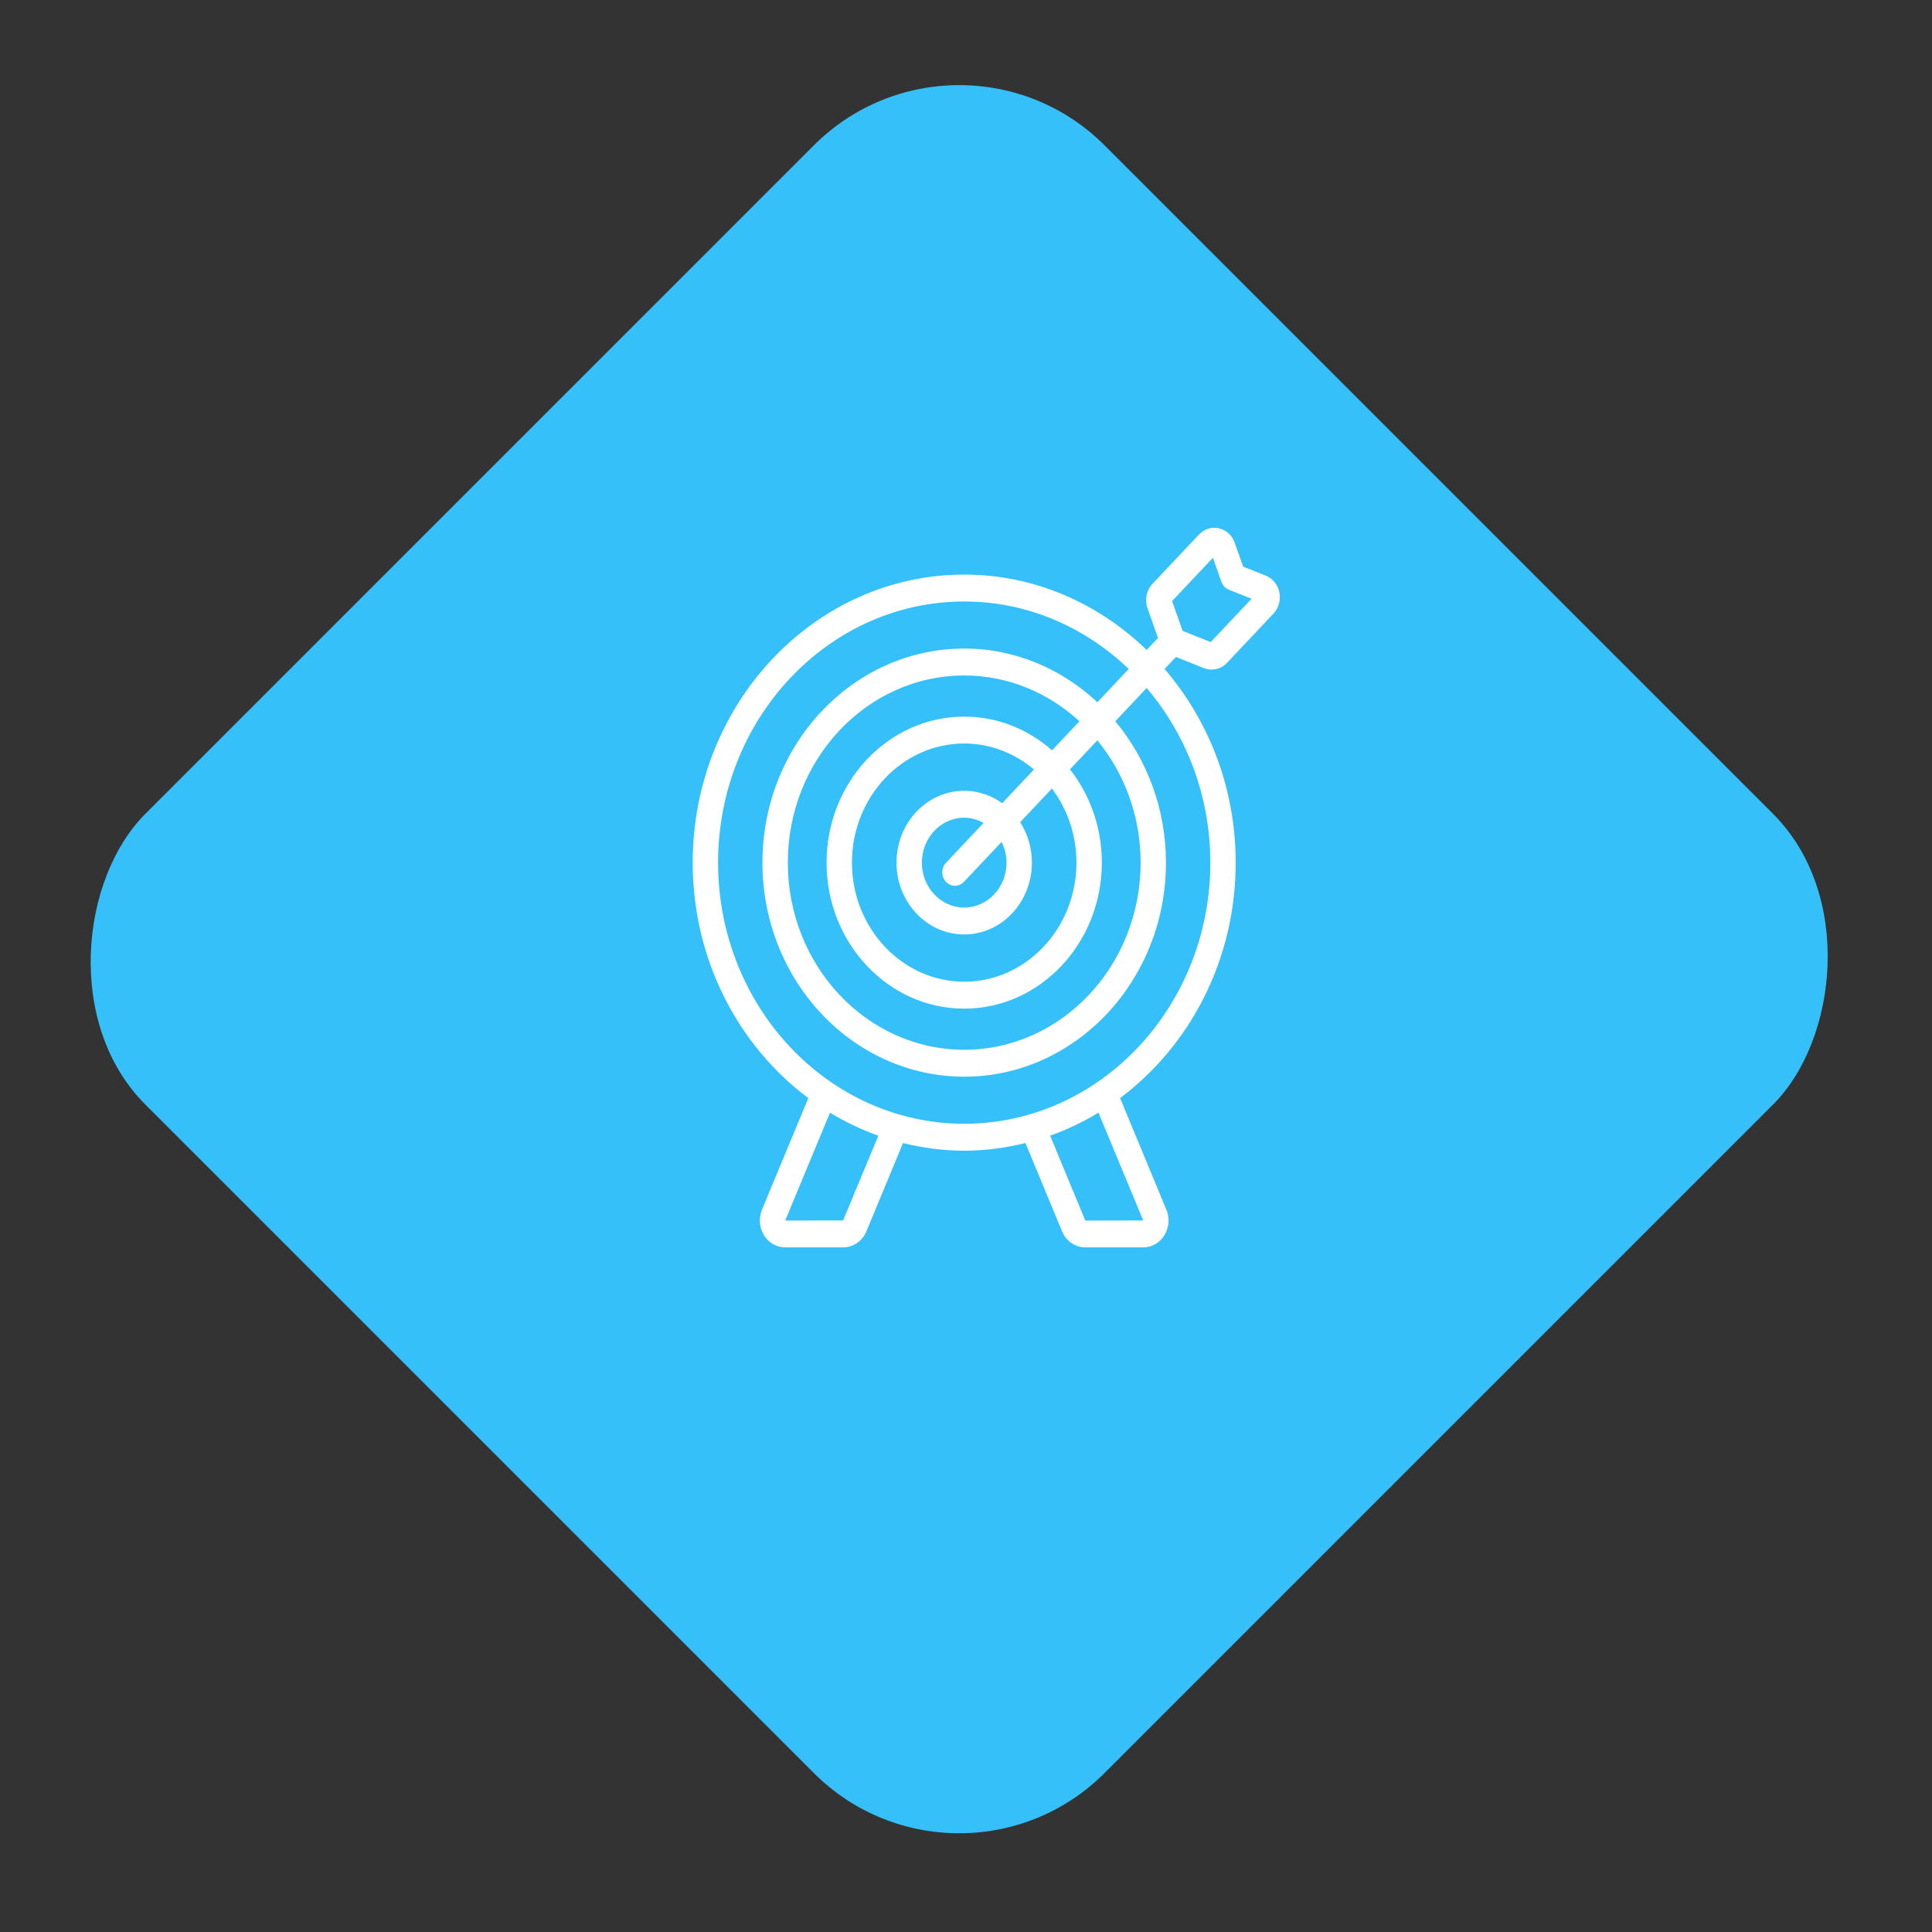 <svg width="94" height="94" viewBox="0 0 94 94" fill="none" xmlns="http://www.w3.org/2000/svg">
<rect x="0" y="0" width="94" height="94" fill="#333333" stroke="none"/>
<rect x="46.669" width="66" height="66" rx="10" transform="rotate(45 46.669 0)" fill="#36c0fa"/>
<path d="M58.579 32.508C58.7 32.556 58.826 32.579 58.95 32.579C59.227 32.579 59.498 32.465 59.7 32.25L61.96 29.853C62.216 29.582 62.323 29.196 62.246 28.82C62.169 28.445 61.921 28.141 61.583 28.006L60.486 27.571L60.074 26.407C59.947 26.047 59.659 25.785 59.305 25.704C58.956 25.624 58.59 25.737 58.333 26.008L56.075 28.404C55.782 28.715 55.686 29.182 55.832 29.593V29.594L56.343 31.037L55.79 31.623C53.442 29.354 50.332 27.956 46.913 27.956C39.63 27.956 33.703 34.243 33.703 41.971C33.703 46.705 35.932 50.89 39.329 53.428L37.074 58.855C36.906 59.262 36.942 59.727 37.17 60.098C37.398 60.469 37.784 60.69 38.2 60.69H41.021C41.511 60.69 41.954 60.387 42.153 59.913L43.935 55.615C44.893 55.85 45.887 55.986 46.912 55.986C47.938 55.986 48.932 55.849 49.892 55.613L51.676 59.916C51.874 60.387 52.318 60.69 52.807 60.69H55.622C56.044 60.69 56.432 60.466 56.66 60.089C56.887 59.716 56.918 59.252 56.747 58.855L54.498 53.426C57.894 50.887 60.122 46.703 60.122 41.971C60.122 38.342 58.804 35.041 56.662 32.549L57.213 31.964L58.579 32.508ZM59.014 27.137L59.428 28.309C59.491 28.486 59.622 28.626 59.789 28.692L60.895 29.132L58.907 31.24L57.54 30.696L57.027 29.245L59.014 27.137ZM41.021 59.38L38.204 59.383L40.383 54.138C41.126 54.589 41.912 54.964 42.736 55.256L41.021 59.38ZM55.622 59.38L52.805 59.385L51.093 55.255C51.917 54.962 52.703 54.587 53.446 54.136L55.622 59.38ZM58.888 41.971C58.888 48.976 53.516 54.676 46.913 54.676C40.31 54.676 34.938 48.976 34.938 41.971C34.938 34.965 40.309 29.265 46.913 29.265C49.992 29.265 52.794 30.515 54.917 32.548L53.392 34.167C51.661 32.548 49.397 31.555 46.913 31.555C41.5 31.555 37.096 36.227 37.096 41.971C37.096 47.714 41.499 52.385 46.913 52.385C52.326 52.385 56.729 47.714 56.729 41.971C56.729 39.334 55.792 36.929 54.264 35.093L55.79 33.474C57.708 35.728 58.887 38.702 58.887 41.971L58.888 41.971ZM48.973 41.971C48.973 43.176 48.048 44.157 46.913 44.157C45.777 44.157 44.853 43.176 44.853 41.971C44.853 40.766 45.777 39.785 46.913 39.785C47.254 39.785 47.572 39.882 47.856 40.039L46.027 41.98C45.786 42.236 45.786 42.65 46.027 42.905C46.147 43.033 46.305 43.097 46.464 43.097C46.622 43.097 46.779 43.033 46.9 42.905L48.73 40.964C48.88 41.266 48.973 41.605 48.973 41.971L48.973 41.971ZM48.761 39.079C48.233 38.699 47.597 38.475 46.913 38.475C45.096 38.475 43.619 40.043 43.619 41.97C43.619 43.898 45.096 45.465 46.913 45.465C48.73 45.465 50.207 43.898 50.207 41.97C50.207 41.241 49.995 40.565 49.634 40.004L51.18 38.364C51.925 39.355 52.374 40.607 52.374 41.97C52.374 45.165 49.924 47.764 46.913 47.764C43.901 47.764 41.451 45.165 41.451 41.97C41.451 38.775 43.901 36.175 46.913 36.175C48.195 36.175 49.374 36.651 50.307 37.439L48.761 39.079ZM51.186 36.507C50.026 35.483 48.536 34.867 46.913 34.867C43.22 34.867 40.216 38.053 40.216 41.971C40.216 45.889 43.22 49.075 46.913 49.075C50.605 49.075 53.609 45.888 53.609 41.971C53.609 40.247 53.026 38.665 52.059 37.433L53.392 36.018C54.699 37.616 55.496 39.694 55.496 41.971C55.496 46.992 51.646 51.076 46.913 51.076C42.181 51.076 38.331 46.991 38.331 41.971C38.331 36.949 42.181 32.865 46.913 32.865C49.057 32.865 51.014 33.709 52.52 35.093L51.186 36.507Z" fill="white"/>
</svg>
